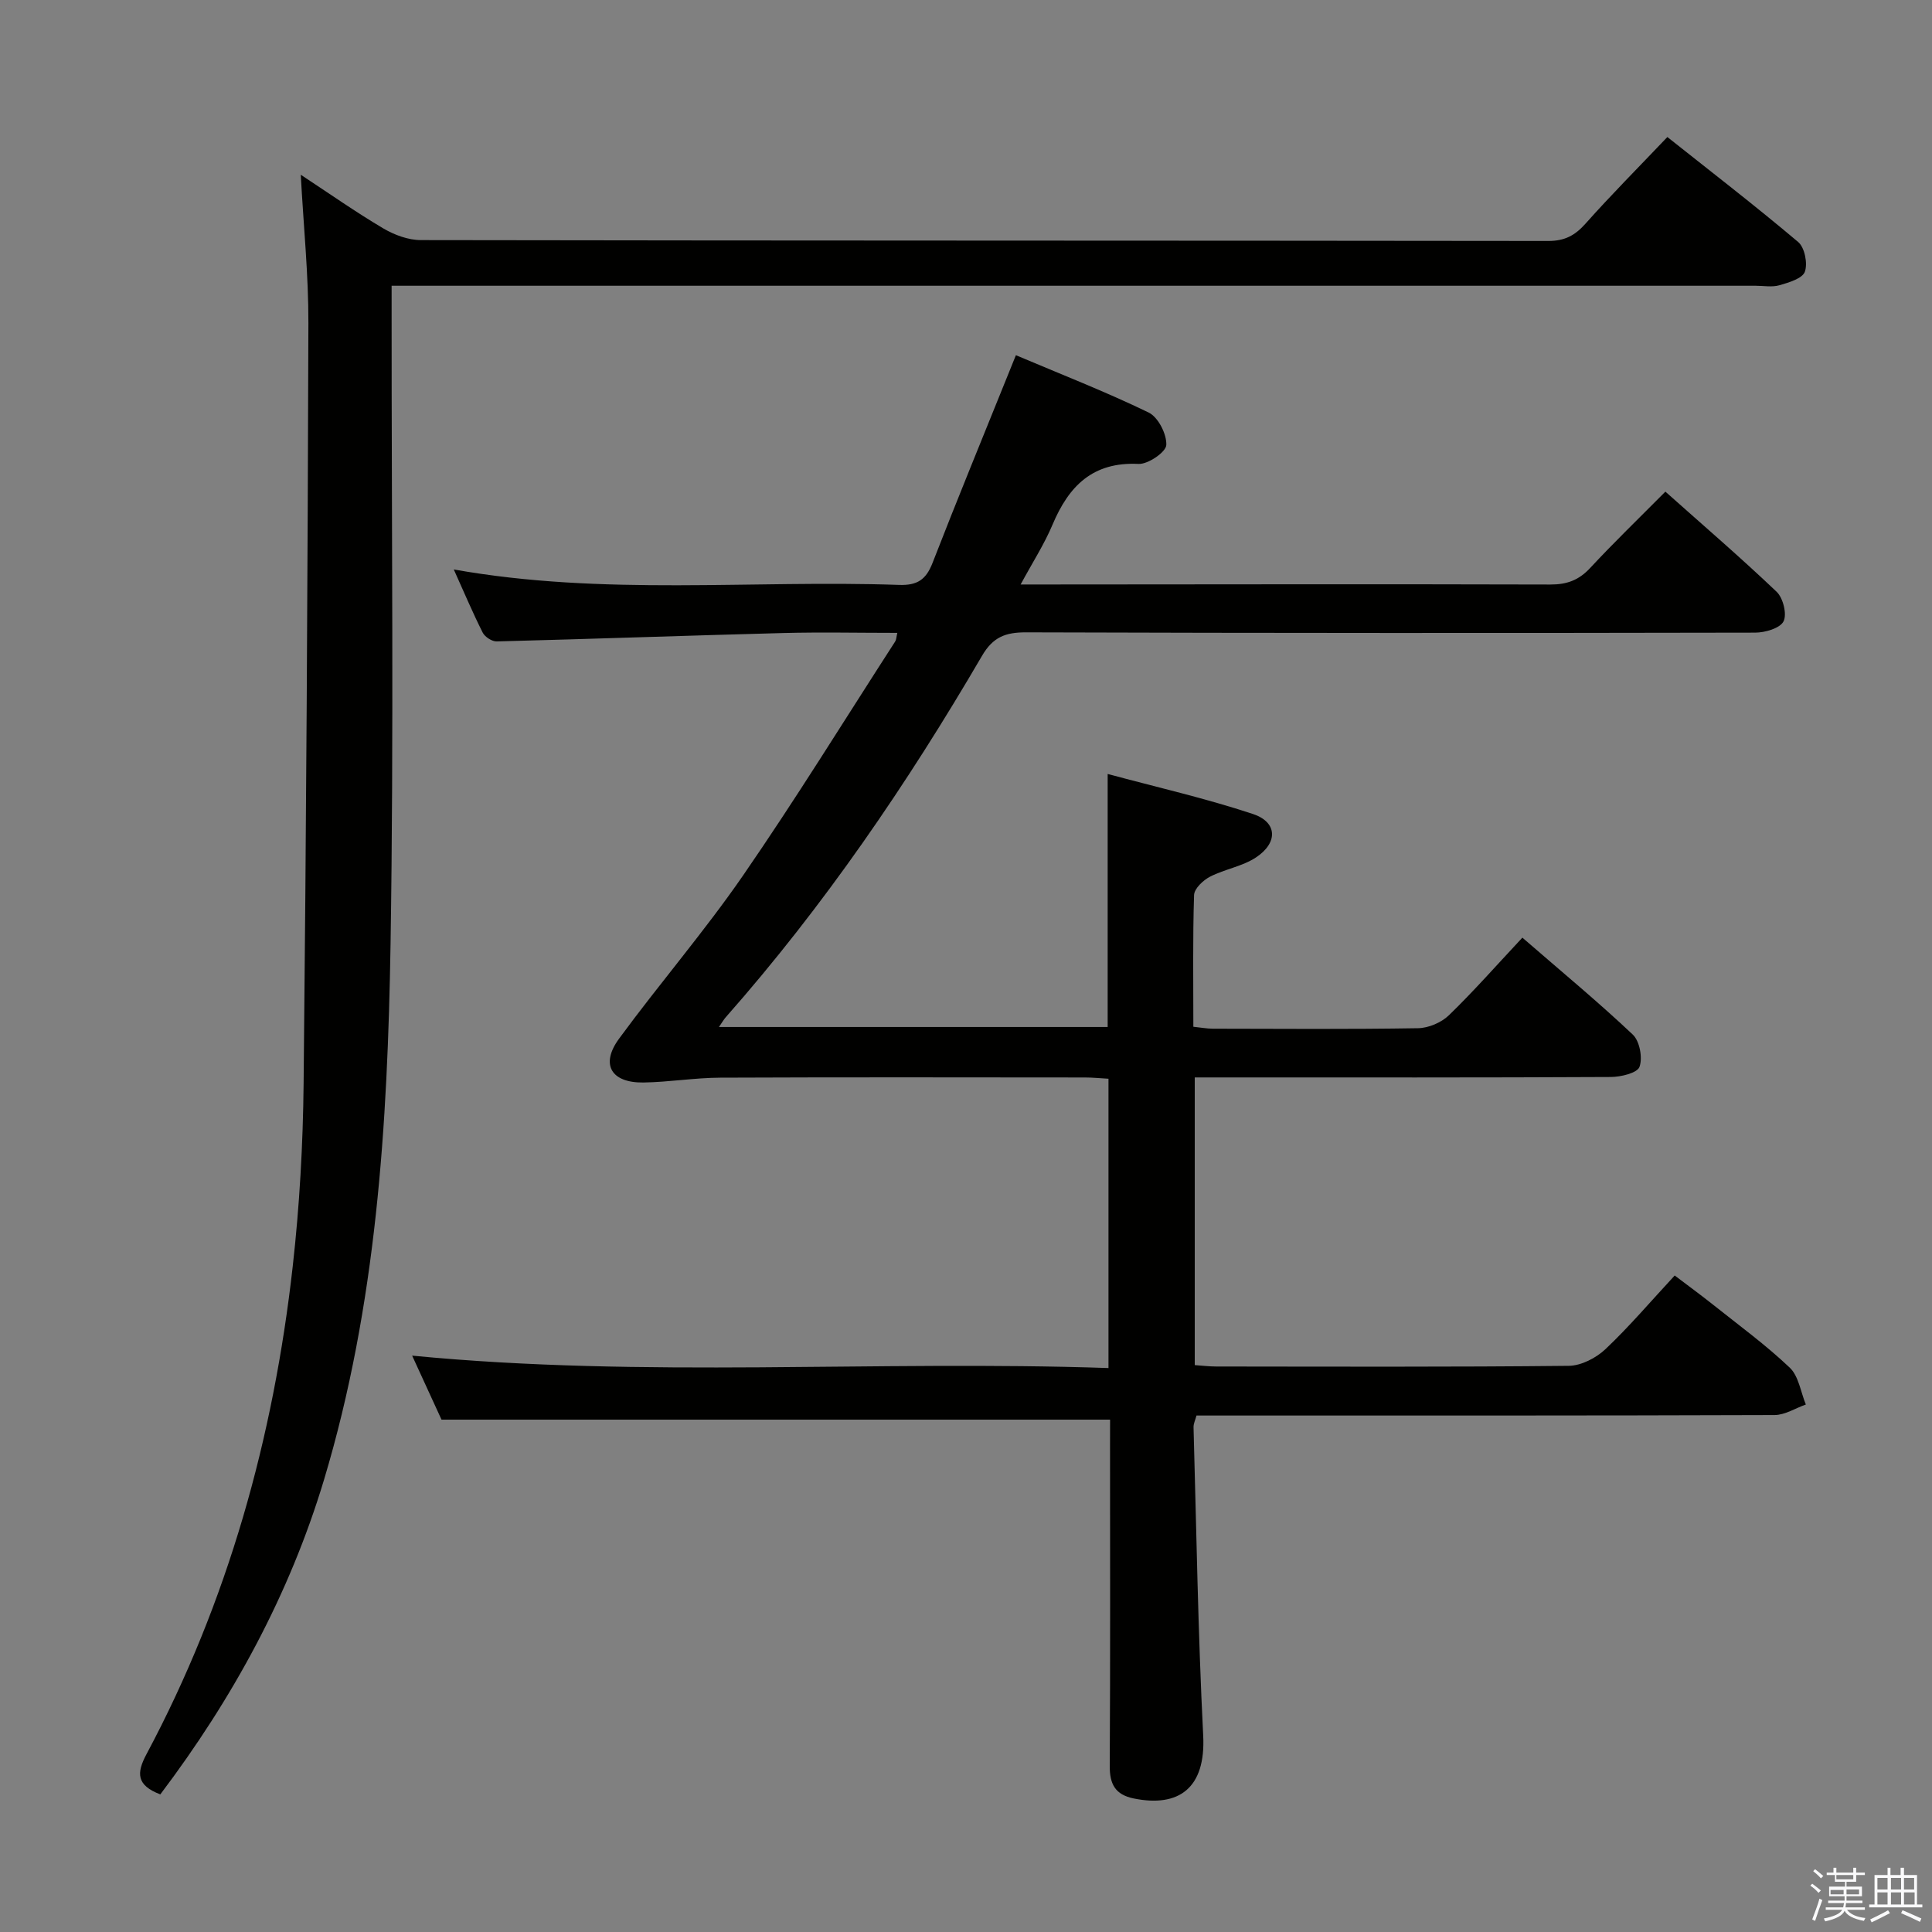 <svg enable-background="new 0 0 400 400" viewBox="0 0 400 400" xmlns="http://www.w3.org/2000/svg"><rect x="0" y="0" width="400" height="400" fill="#808080" stroke="none"/><path d="m374.8 390.4.4-.4c.7.5 1.3 1 1.8 1.4l-.5.5c-.5-.6-1.1-1.1-1.7-1.5zm1 7.3-.6-.3c.5-1.4 1.1-2.8 1.5-4.3.2.1.4.2.6.3-.5 1.3-1 2.8-1.5 4.3zm-.4-10.3.4-.4c.4.3 1 .8 1.7 1.4l-.5.5c-.4-.5-1-1-1.6-1.5zm2.5.3h1.7v-1h.6v1h3.5v-1h.6v1h1.8v.5h-1.8v1.4h-2v1h3.2v2h-3.2v.9h3.3v.5h-3.4c0 .3-.1.6-.1.9h4v.5h-3.7c.7.9 1.9 1.5 3.8 1.7-.1.2-.2.4-.3.6-2.1-.4-3.5-1.1-4-2.1-.4 1-1.8 1.7-4 2.2-.1-.2-.2-.4-.3-.6 2.1-.4 3.4-1 3.8-1.8h-3.4v-.5h3.6c.1-.3.1-.6.2-.9h-3.3v-.5h3.4c0-.3 0-.6 0-.9h-3.2v-2h3.3v-1h-2.1v-1.4h-1.7v-.5zm1.1 3.5v1h2.7c0-.3 0-.4 0-.4 0-.1 0-.2 0-.2 0-.1 0-.2 0-.3h-2.7zm1.2-3v.9h3.5v-.9zm4.7 3h-2.6v.6.4h2.6z" fill="#fafafb"/><path d="m393.6 386.7h.6v1.5h2.7v6.1h1.1v.6h-11v-.6h1.1v-6.1h2.7v-1.5h.6v1.5h2.1v-1.5zm-2.7 8.8.4.6c-1.2.6-2.5 1.3-3.8 1.9-.1-.2-.2-.4-.3-.6 1.2-.6 2.5-1.2 3.7-1.9zm-2.2-6.7v2.4h2.1v-2.4zm0 3v2.5h2.1v-2.5zm2.8-3v2.4h2.1v-2.4zm0 3v2.5h2.1v-2.5zm6 6.1c-1.4-.7-2.7-1.3-3.9-1.8l.3-.6c1.5.6 2.7 1.2 3.9 1.7zm-1.2-9.1h-2.1v2.4h2.1zm-2.1 3v2.5h2.2v-2.5z" fill="#fafafb"/><g fill="#010100"><path d="m229.83 293.92c-46.41 0-92.01 0-138.42 0-1.75-3.82-3.94-8.58-6.08-13.25 48.1 4.67 96 .92 144.17 2.57 0-20.33 0-39.9 0-59.9-1.67-.09-3.28-.26-4.88-.26-25.16-.02-50.33-.07-75.49.04-5.31.02-10.61.92-15.91 1-6.69.09-8.96-3.74-5.06-9.06 8.36-11.4 17.64-22.15 25.66-33.77 10.94-15.86 21.06-32.29 31.52-48.48.23-.36.23-.88.44-1.78-8.03 0-15.81-.17-23.58.03-19.79.52-39.57 1.23-59.36 1.74-.98.03-2.46-.94-2.91-1.84-2.07-4.11-3.86-8.36-5.98-13.06 30.97 5.52 61.65 2.14 92.2 3.2 3.79.13 5.58-1.11 6.92-4.55 5.11-13.16 10.49-26.22 15.77-39.32.43-1.06.85-2.11 1.49-3.69 9.35 3.96 18.59 7.56 27.49 11.87 1.97.96 3.76 4.48 3.65 6.73-.07 1.46-3.78 4.01-5.76 3.91-9.45-.46-14.41 4.55-17.78 12.54-1.71 4.07-4.15 7.85-6.62 12.42h5.68c34.66-.02 69.33-.09 103.99.01 3.46.01 5.93-.92 8.27-3.45 4.87-5.24 10.03-10.22 15.55-15.78 7.83 6.98 15.62 13.67 23.04 20.74 1.34 1.28 2.17 4.65 1.42 6.12-.74 1.43-3.8 2.32-5.85 2.33-50.33.1-100.66.1-150.99-.06-4.24-.01-6.83.96-9.11 4.87-15.47 26.49-32.71 51.77-53.05 74.82-.42.47-.73 1.04-1.41 2.02h80.48c0-17.2 0-34.25 0-52.39 10.16 2.74 20.28 5.04 30.08 8.29 5.05 1.67 5.24 5.92.66 8.97-2.82 1.88-6.48 2.43-9.55 4.01-1.42.73-3.25 2.46-3.3 3.79-.29 8.97-.15 17.96-.15 27.28 1.5.15 2.76.39 4.02.4 14.17.03 28.33.13 42.5-.1 2.18-.04 4.83-1.17 6.39-2.68 5.14-4.98 9.87-10.36 15.21-16.07 8.23 7.14 15.77 13.37 22.86 20.07 1.43 1.35 2.07 4.81 1.39 6.68-.46 1.28-3.85 2.09-5.94 2.1-26.83.14-53.66.09-80.49.09-1.79 0-3.58 0-5.65 0v59.56c1.56.11 3 .29 4.45.29 24.33.02 48.66.12 72.99-.14 2.57-.03 5.65-1.62 7.58-3.44 4.94-4.67 9.37-9.89 14.35-15.26 2.81 2.13 5.45 4.06 8 6.09 5.34 4.25 10.88 8.3 15.82 12.99 1.85 1.76 2.26 5.04 3.33 7.63-2.16.76-4.32 2.17-6.48 2.18-37.83.13-75.66.1-113.49.1-1.99 0-3.99 0-6.19 0-.24.92-.63 1.68-.61 2.43.6 21.28.92 42.58 2 63.84.55 10.88-5.05 14.92-14.4 13.01-3.83-.79-4.97-2.97-4.95-6.73.13-22.16.06-44.33.06-66.5.01-1.8.01-3.6.01-5.2z"/><path d="m33.19 371.51c-5-1.91-4.93-4.44-2.87-8.31 16.89-31.63 26.31-65.57 30.29-101.05 1.41-12.54 2.12-25.21 2.25-37.83.54-52.46.84-104.92.99-157.38.03-10.06-1.01-20.12-1.58-30.76 5.96 3.92 11.39 7.74 17.09 11.11 2.29 1.35 5.17 2.42 7.78 2.42 77.81.13 155.62.08 233.43.18 3.35 0 5.48-1.11 7.66-3.55 5.3-5.96 10.94-11.62 16.98-17.97 9.06 7.19 18.24 14.27 27.08 21.73 1.35 1.14 2 4.43 1.39 6.15-.5 1.41-3.3 2.24-5.24 2.8-1.54.45-3.31.11-4.97.11-91.81 0-183.61 0-275.42 0-2.12 0-4.25 0-6.97 0v6.34c-.02 43.32.47 86.65-.22 129.96-.6 37.4-2.92 74.77-13.78 110.92-7.15 23.75-18.88 45.26-33.89 65.13z"/></g></svg>